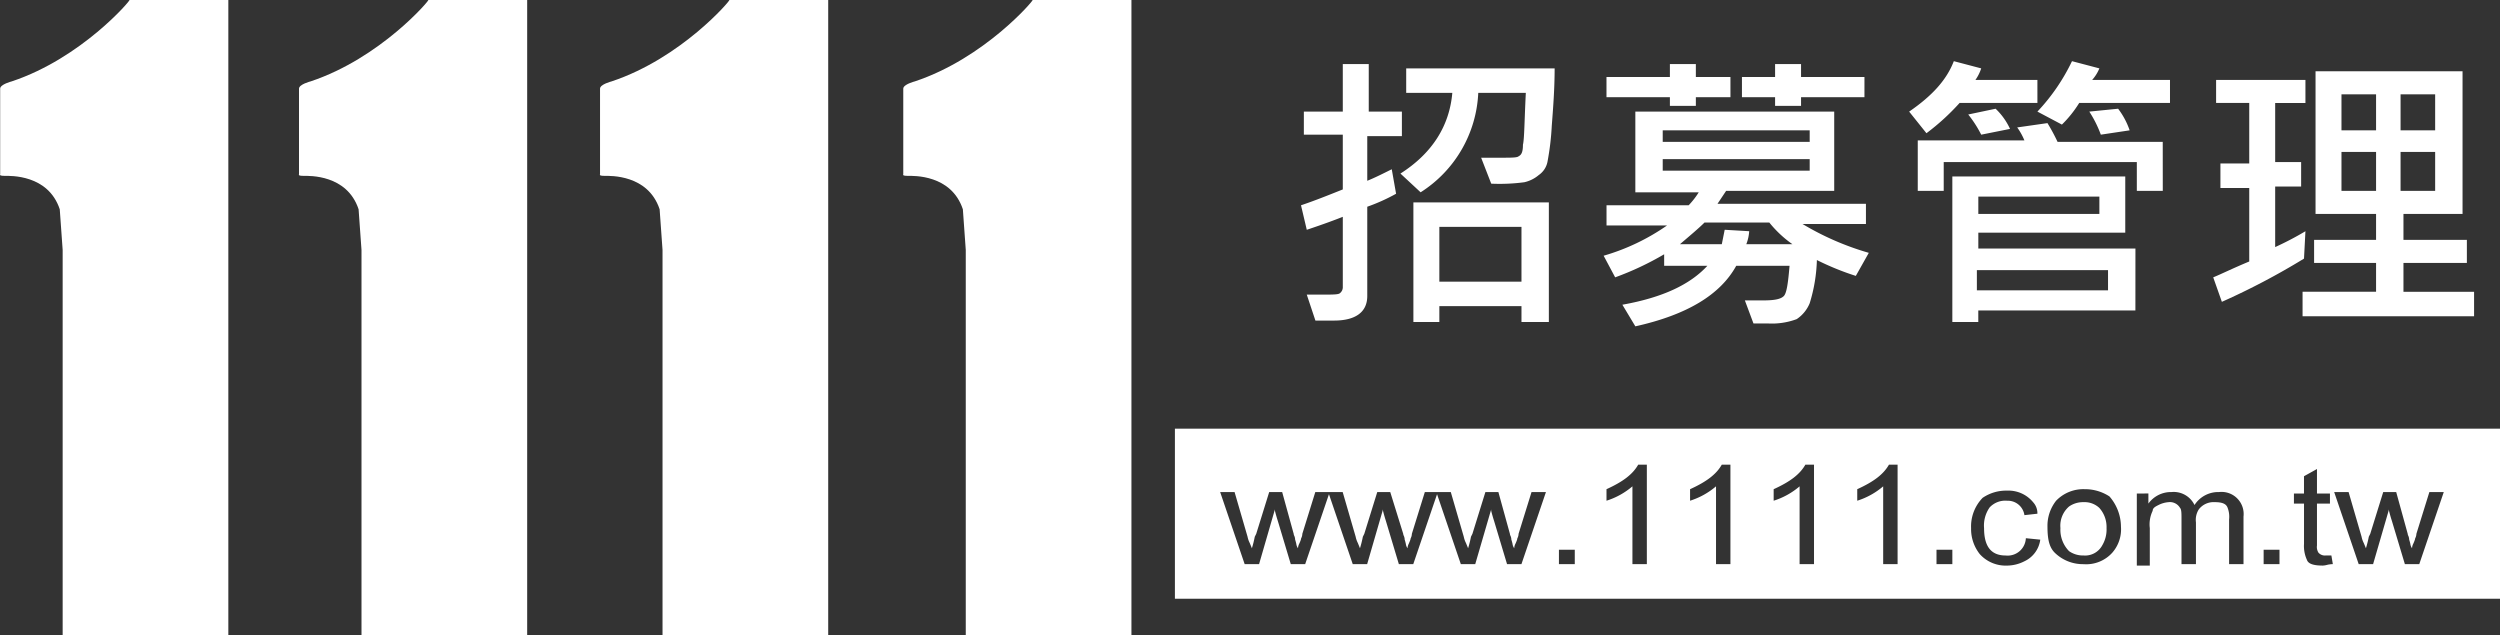 <svg xmlns="http://www.w3.org/2000/svg" viewBox="0 0 365.987 92.964">
  <rect x="0" y="0" width="365.987" height="92.964" fill="#333333" stroke="none"/>
  <defs>
    <style>
      .cls-1 {
        fill: #fff;
      }
    </style>
  </defs>
  <g id="Group_71343" data-name="Group 71343" transform="translate(1972 -280.703)">
    <g id="Group_71342" data-name="Group 71342" transform="translate(-1977.2 276.8)">
      <g id="Group_26484" data-name="Group 26484" transform="translate(195.66 12.858)">
        <path id="Path_31384" data-name="Path 31384" class="cls-1" d="M108.457,16.949H103.6v6.54c1.055-.422,2.321-1.055,3.586-1.688l.633,3.586a27.285,27.285,0,0,1-4.219,1.9v13.08c0,2.321-1.688,3.586-4.852,3.586H96.01l-1.266-3.8h2.321c1.477,0,2.321,0,2.532-.211a1.1,1.1,0,0,0,.422-.844V28.763c-1.055.422-2.743,1.055-5.274,1.9L93.9,27.075c1.9-.633,4.008-1.477,6.118-2.321V16.738h-5.7V13.362h5.7V6.4h3.8v6.962h4.852v3.586Zm22.574-9.916c0,2.954-.211,5.7-.422,8.439a38.681,38.681,0,0,1-.633,5.274,3.072,3.072,0,0,1-1.266,1.9A4.946,4.946,0,0,1,126.6,23.7a27.192,27.192,0,0,1-4.852.211l-1.477-3.8h2.954c1.477,0,2.321,0,2.532-.211.422-.211.633-.633.633-1.688.211-.844.211-3.376.422-7.595h-6.962a18.2,18.2,0,0,1-8.439,14.557l-2.954-2.743c4.641-2.954,7.173-6.962,7.595-11.814H109.3V7.033Zm-1.055,37.131h-3.8V41.843H114.153v2.321h-3.8V26.653h19.831V44.164Zm-3.8-5.907V30.24H114.153v8.017Z" transform="translate(-93.9 -5.978)"/>
        <path id="Path_31385" data-name="Path 31385" class="cls-1" d="M153.719,34.037l-1.9,3.376a39.307,39.307,0,0,1-5.7-2.321,23.434,23.434,0,0,1-1.055,6.329,5.158,5.158,0,0,1-1.9,2.321,10.376,10.376,0,0,1-4.219.633h-2.11L135.575,41h2.743c1.688,0,2.532-.211,2.954-.633s.633-1.9.844-4.43h-7.806c-2.321,4.219-7.173,7.173-14.768,8.861l-1.9-3.165c5.907-1.055,9.916-2.954,12.447-5.7h-6.329V34.248a43.4,43.4,0,0,1-7.173,3.376L114.9,34.459a31.53,31.53,0,0,0,9.283-4.43h-8.861V27.075h12.025a11.593,11.593,0,0,0,1.477-1.9h-9.283V13.362h29.114v11.6H132.833l-1.266,1.9H153.3v2.954h-9.283A40.826,40.826,0,0,0,153.719,34.037ZM133.465,11.252H128.4v1.266h-3.8V11.252h-9.283V8.3H124.6V6.4h3.8V8.3h5.063Zm11.6,6.329V16.1H123.55v1.688h21.519Zm0,4.43V20.324H123.55v1.688Zm-2.532,10.759a16.476,16.476,0,0,1-3.376-3.165h-9.494c-.844.844-2.11,1.9-3.587,3.165H132.2l.422-2.11,3.586.211a6.16,6.16,0,0,1-.422,1.9Zm10.549-21.519H143.8v1.266h-3.8V11.252h-4.852V8.3h4.852V6.4h3.8V8.3h9.283Z" transform="translate(-70.596 -5.978)"/>
        <path id="Path_31386" data-name="Path 31386" class="cls-1" d="M154.876,12.318H143.484a33.707,33.707,0,0,1-4.852,4.43L136.1,13.584c3.376-2.321,5.485-4.641,6.54-7.384l4.008,1.055a6.318,6.318,0,0,1-.844,1.688h9.072Zm18.354,12.869h-3.8V20.968h-28.27v4.219h-3.8V17.8h15.612a9.251,9.251,0,0,0-1.055-1.9l4.43-.633a27.613,27.613,0,0,1,1.477,2.743h15.4ZM169.222,42.7h-23v1.688h-3.8V23.078h25.316v8.228H146.227v2.321h23ZM150.868,16.116l-4.219.844a16.983,16.983,0,0,0-1.9-2.954l4.008-.844A9.63,9.63,0,0,1,150.868,16.116Zm13.08,12.447V26.031H146.227v2.532Zm1.266,11.181V36.791h-19.2v2.954Zm9.072-27.426H160.995a16.638,16.638,0,0,1-2.532,3.165l-3.586-1.9A28.912,28.912,0,0,0,159.94,6.2l4.008,1.055a5.841,5.841,0,0,1-1.055,1.688h11.392v3.376Zm-5.907,4.008-4.219.633a16.733,16.733,0,0,0-1.688-3.376l4.219-.422A11.182,11.182,0,0,1,168.379,16.327Z" transform="translate(-47.07 -6.2)"/>
        <path id="Path_31387" data-name="Path 31387" class="cls-1" d="M170.491,34.326a104.126,104.126,0,0,1-12.025,6.329L157.2,37.069c1.055-.422,2.743-1.266,5.274-2.321V23.989h-4.219V20.4h4.219V11.541h-4.852V8.166H170.7v3.376h-4.43v8.65h3.8v3.586h-3.8v8.861a44.647,44.647,0,0,0,4.43-2.321Zm24.684,8.439H170.28V39.178h10.76V34.959h-9.072V31.584h9.072v-3.8h-8.861V6.9H193.7V27.786h-8.65v3.8h9.283v3.376h-9.283v4.219h10.338v3.586ZM181.04,15.55V10.276h-5.063V15.55Zm0,8.861v-5.7h-5.063v5.7Zm8.65-8.861V10.276h-5.063V15.55Zm0,8.861v-5.7h-5.063v5.7Z" transform="translate(-23.656 -5.423)"/>
      </g>
      <path id="Exclusion_1" data-name="Exclusion 1" class="cls-1" d="M2325.512-251.905H2131.525V-276.8h193.987v24.894Zm-30.168-15.4h0v1.477h1.476v5.908a4.882,4.882,0,0,0,.422,2.32c.192.576.93.844,2.321.844a2.727,2.727,0,0,0,.588-.09,3.856,3.856,0,0,1,.889-.122l-.212-1.265h-.843a1.24,1.24,0,0,1-1.055-.422,1.586,1.586,0,0,1-.212-1.055v-6.118h1.9v-1.477h-1.9v-3.586l-1.9,1.055v2.532Zm-23,0h0v10.549h1.9v-5.486a4.565,4.565,0,0,1,.421-2.532c0-.422.429-.636.844-.843a3.9,3.9,0,0,1,1.477-.422,1.717,1.717,0,0,1,1.688.843c.211.212.211.855.211,1.477v6.751H2281v-6.118a2.852,2.852,0,0,1,.421-1.9,2.731,2.731,0,0,1,2.321-1.055c1.134,0,1.7.252,1.9.843a3.636,3.636,0,0,1,.211,1.688v6.539h2.11v-6.962a3.235,3.235,0,0,0-3.587-3.586,4.13,4.13,0,0,0-3.586,1.9,3.378,3.378,0,0,0-3.375-1.9,4.073,4.073,0,0,0-3.376,1.688v-1.477Zm-18.987-.422a6.086,6.086,0,0,0-3.586,1.055,6.019,6.019,0,0,0-1.688,4.431,5.918,5.918,0,0,0,1.266,3.8,5.109,5.109,0,0,0,4.009,1.688,5.654,5.654,0,0,0,2.532-.633,4.071,4.071,0,0,0,2.32-3.165l-2.11-.211a2.667,2.667,0,0,1-2.954,2.532c-2.129,0-3.164-1.311-3.164-4.009a4.615,4.615,0,0,1,.818-3.033,3.129,3.129,0,0,1,2.558-.976,2.461,2.461,0,0,1,2.532,2.11l1.9-.211a2.386,2.386,0,0,0-.633-1.688A4.666,4.666,0,0,0,2253.361-267.728Zm55.905,2.75h0v.2c.21.842.42,1.471.422,1.477l1.9,6.329h2.11l3.586-10.548h-2.109l-1.9,6.118a1.378,1.378,0,0,1-.133.567.752.752,0,0,0-.079.276,5.76,5.76,0,0,1-.23.578,1.562,1.562,0,0,0-.192.689,1.324,1.324,0,0,1-.249-.632c-.043-.184-.092-.391-.173-.634a1.379,1.379,0,0,0-.133-.566.756.756,0,0,1-.079-.277l-1.687-6.118h-1.9l-1.9,6.118-.211.422a15.706,15.706,0,0,1-.422,1.688c-.115-.287-.216-.532-.3-.729l-.017-.04a3.492,3.492,0,0,1-.318-.918l-1.9-6.54h-2.11l3.587,10.548h2.11Zm-18.353,5.9v2.11h2.321v-2.11Zm-26.16-8.861a5.535,5.535,0,0,0-4.219,1.688,5.914,5.914,0,0,0-1.266,3.8c0,1.947.306,3.047,1.055,3.8a5.9,5.9,0,0,0,4.22,1.688,5.133,5.133,0,0,0,4.219-1.687,5.183,5.183,0,0,0,1.265-3.8,6.807,6.807,0,0,0-1.687-4.431A6.53,6.53,0,0,0,2264.753-267.939Zm-21.73,8.861v2.11h2.32v-2.11Zm-7.807-9.283v11.392h2.11v-14.557h-1.265c-.8,1.4-2.187,2.471-4.641,3.587v1.687a10.855,10.855,0,0,0,3.8-2.108Zm-12.236,0v11.392h2.111v-14.557h-1.266c-.8,1.4-2.188,2.472-4.641,3.587v1.687a10.855,10.855,0,0,0,3.8-2.108Zm-12.235,0v11.392h2.109v-14.557h-1.266c-.8,1.4-2.187,2.471-4.641,3.587v1.687a10.86,10.86,0,0,0,3.8-2.108Zm-12.237,0v11.392h2.11v-14.557h-1.266c-.8,1.4-2.187,2.471-4.641,3.587v1.687a10.859,10.859,0,0,0,3.8-2.108Zm-10.76,9.283v2.11h2.32v-2.11Zm-9.918-5.9h0v.2c.191.762.384,1.361.421,1.473l1.9,6.333h2.11l3.586-10.548h-2.11l-1.9,6.118a1.384,1.384,0,0,1-.132.567.756.756,0,0,0-.078.276,5.817,5.817,0,0,1-.23.576,1.567,1.567,0,0,0-.192.69,1.323,1.323,0,0,1-.248-.632c-.043-.184-.093-.391-.174-.635a1.392,1.392,0,0,0-.132-.566.76.76,0,0,1-.079-.277l-1.688-6.118h-1.9l-1.9,6.118-.211.422a15.675,15.675,0,0,1-.422,1.688c-.127-.318-.24-.591-.315-.771a3.479,3.479,0,0,1-.318-.916l-1.9-6.54h-3.8l-1.9,6.118a1.384,1.384,0,0,1-.133.567.749.749,0,0,0-.079.276,5.8,5.8,0,0,1-.228.571l0,.007a1.56,1.56,0,0,0-.192.688,1.323,1.323,0,0,1-.248-.631v-.006c-.043-.182-.092-.389-.172-.629a1.379,1.379,0,0,0-.133-.566.761.761,0,0,1-.079-.277l-1.9-6.118h-1.9l-1.9,6.118-.21.422a15.7,15.7,0,0,1-.422,1.688c-.117-.293-.22-.541-.3-.741l-.012-.03a3.479,3.479,0,0,1-.318-.916l-1.9-6.54h-4.009l-1.9,6.118a1.384,1.384,0,0,1-.132.567.757.757,0,0,0-.078.276,5.756,5.756,0,0,1-.23.578,1.563,1.563,0,0,0-.192.689,1.325,1.325,0,0,1-.249-.632c-.041-.173-.091-.388-.173-.634a1.38,1.38,0,0,0-.132-.566.761.761,0,0,1-.078-.277l-1.687-6.118h-1.9l-1.9,6.118-.211.422a15.7,15.7,0,0,1-.422,1.688c-.115-.288-.217-.534-.3-.732l-.016-.038a3.494,3.494,0,0,1-.318-.918l-1.9-6.54h-2.11l3.586,10.548h2.11l2.321-8.016v.211c.19.762.383,1.361.42,1.473l1.9,6.333h2.109l3.481-10.238,3.481,10.238h2.11l2.321-8.016v.211c.19.762.383,1.361.42,1.473l1.9,6.333h2.11l3.481-10.238,3.481,10.238h2.11Zm86.711,6.744a3.551,3.551,0,0,1-2.111-.633,4.47,4.47,0,0,1-1.265-3.376,3.719,3.719,0,0,1,1.265-3.164,3.552,3.552,0,0,1,2.111-.633,3.15,3.15,0,0,1,2.32.843,4.178,4.178,0,0,1,1.055,2.954,4.521,4.521,0,0,1-.633,2.532A2.851,2.851,0,0,1,2264.542-258.234Z" transform="translate(-1954.325 343.456)"/>
    </g>
    <g id="_1111ws" data-name="1111ws" transform="translate(-588.509 -23.325)">
      <path id="Intersection_1" data-name="Intersection 1" class="cls-1" d="M9.172,92.964V36.594l-.425-5.957c-1.7-5.106-7.234-4.893-8.085-4.893S.023,25.53.023,25.53V12.978c0-.638,1.7-1.064,1.7-1.064C11.937,8.51,19.171,0,18.958,0H33.426V92.964Z" transform="translate(-1339.742 304.028)"/>
      <path id="Intersection_2" data-name="Intersection 2" class="cls-1" d="M9.172,92.964V36.594l-.425-5.957c-1.7-5.106-7.234-4.893-8.085-4.893S.023,25.53.023,25.53V12.978c0-.638,1.7-1.064,1.7-1.064C11.937,8.51,19.171,0,18.958,0H33.426V92.964Z" transform="translate(-1383.49 304.028)"/>
      <path id="Intersection_3" data-name="Intersection 3" class="cls-1" d="M9.172,92.964V36.594l-.425-5.957c-1.7-5.106-7.234-4.893-8.085-4.893S.023,25.53.023,25.53V12.978c0-.638,1.7-1.064,1.7-1.064C11.937,8.51,19.171,0,18.958,0H33.426V92.964Z" transform="translate(-1295.672 304.028)"/>
      <path id="Intersection_4" data-name="Intersection 4" class="cls-1" d="M9.172,92.964V36.594l-.425-5.957c-1.7-5.106-7.234-4.893-8.085-4.893S.023,25.53.023,25.53V12.978c0-.638,1.7-1.064,1.7-1.064C11.937,8.51,19.171,0,18.958,0H33.426V92.964Z" transform="translate(-1251.28 304.028)"/>
    </g>
  </g>
</svg>
